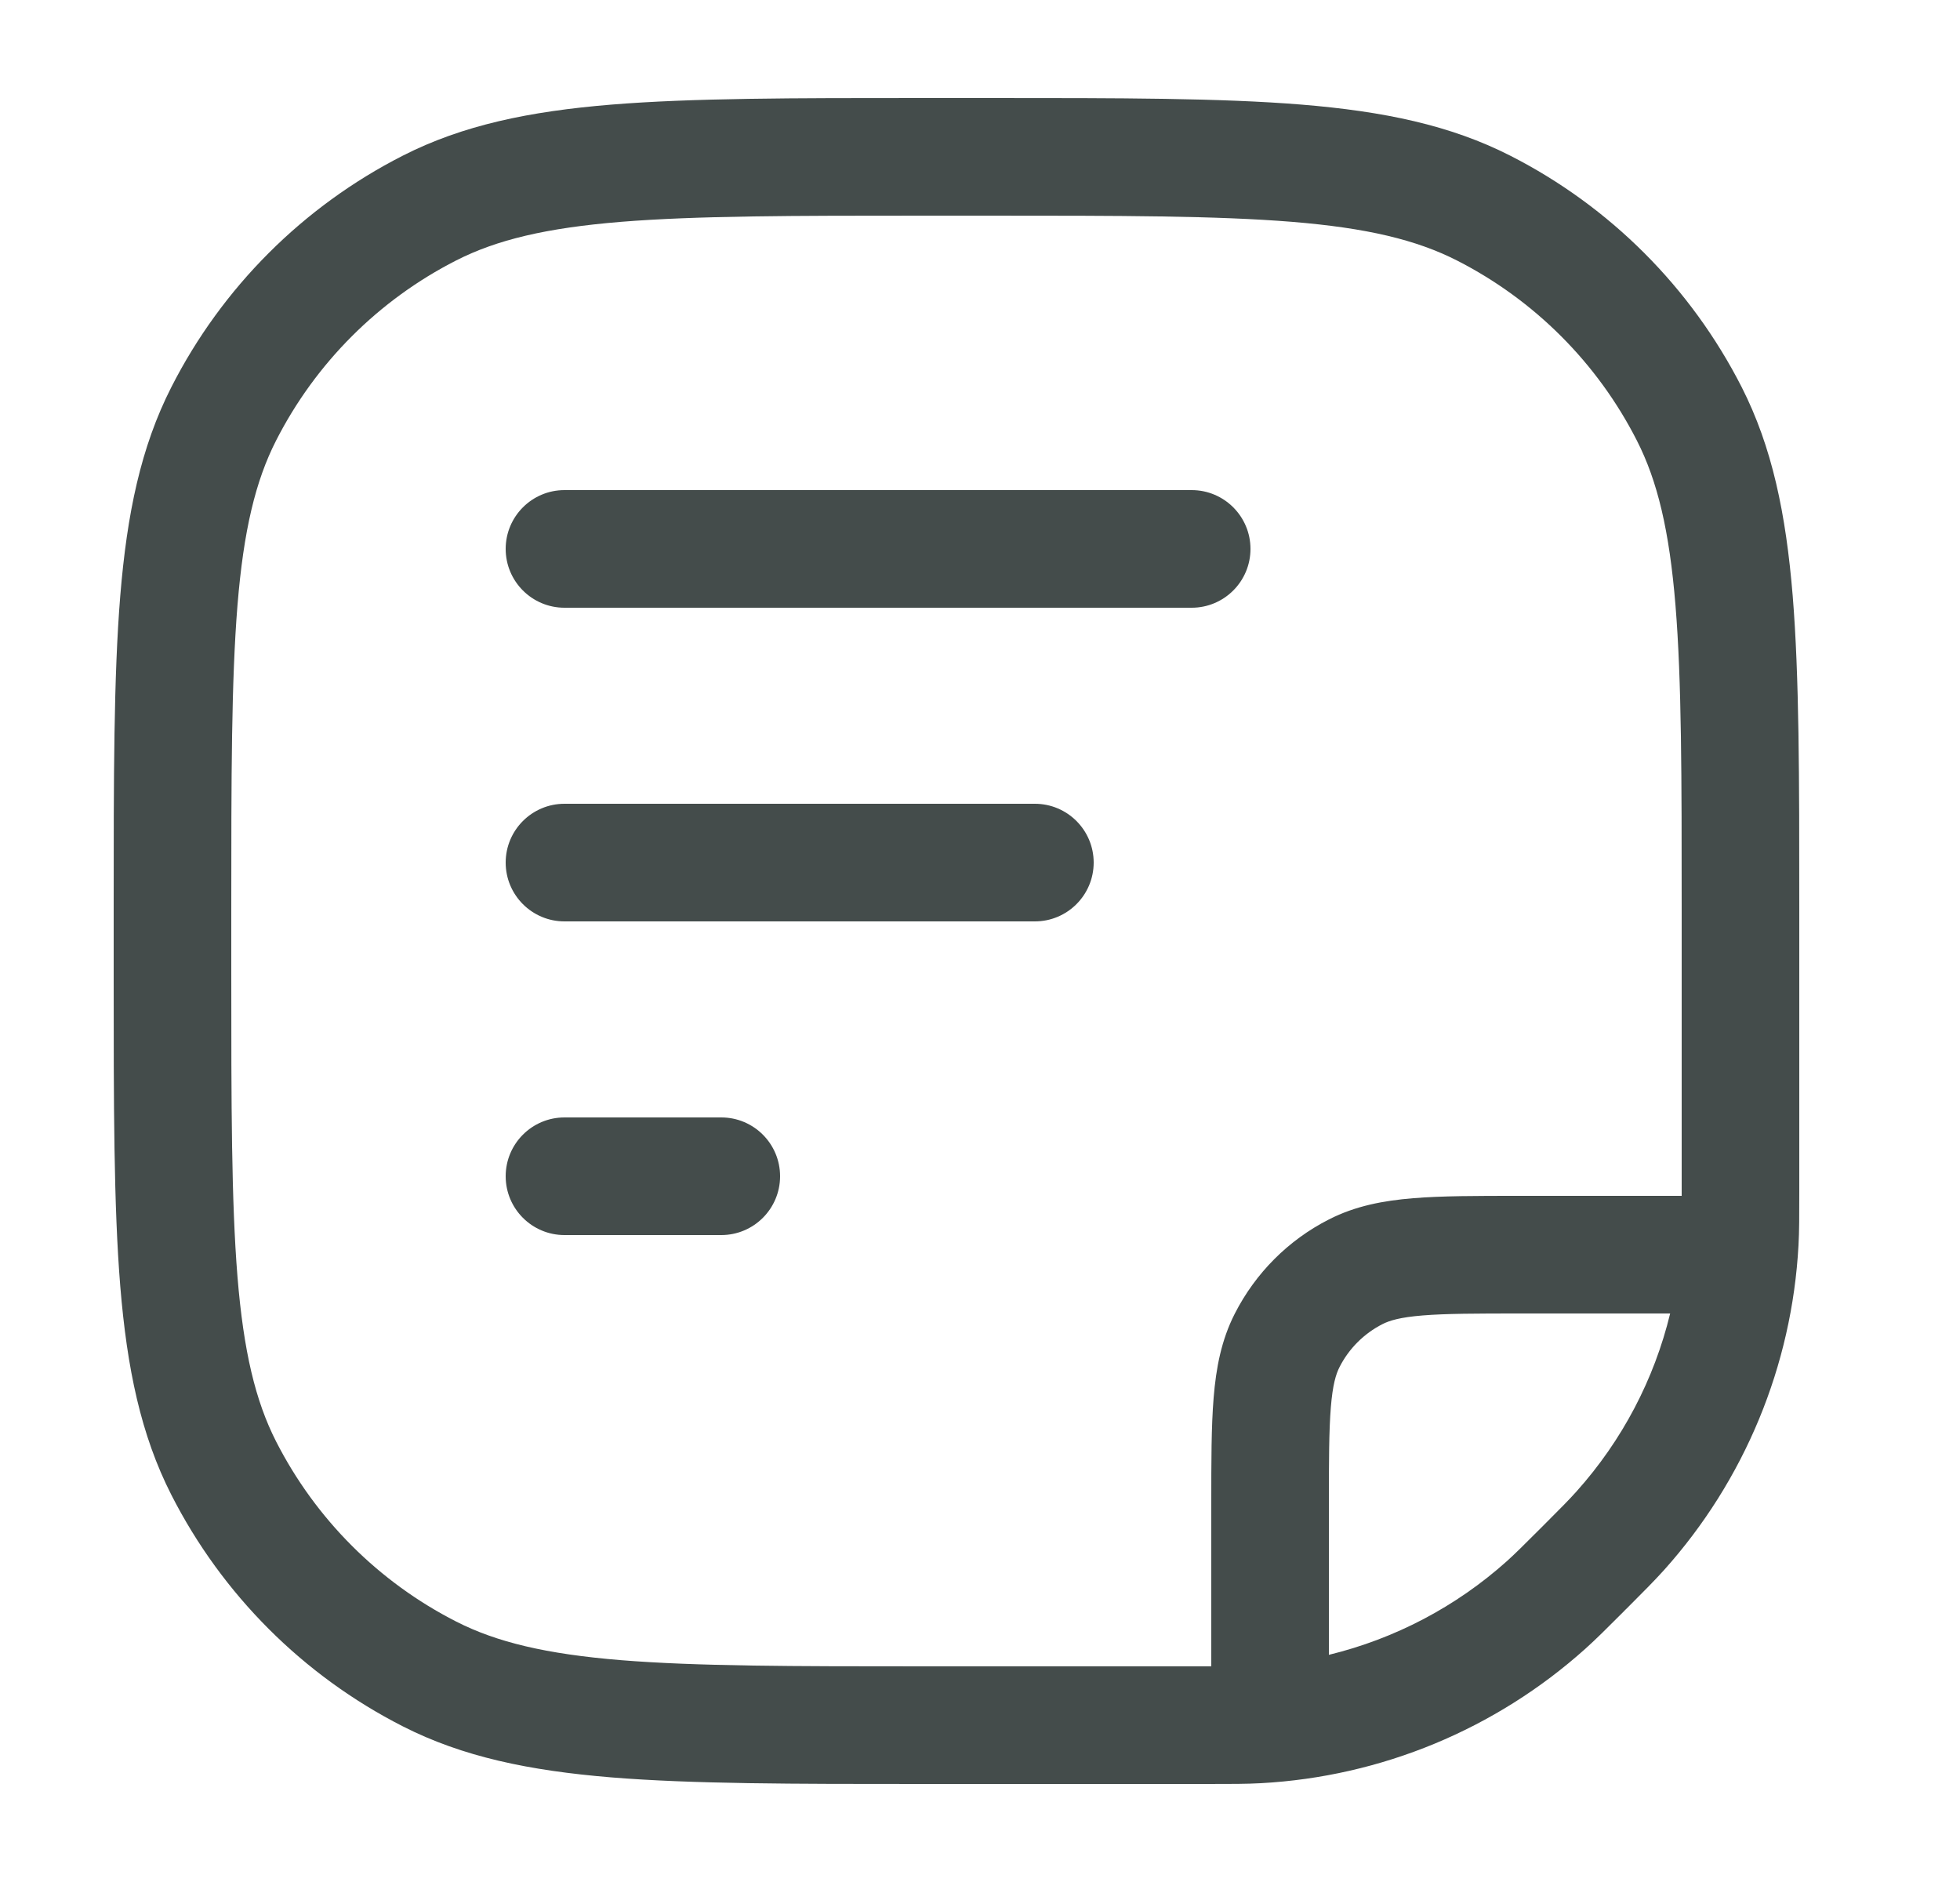<svg width="25" height="24" viewBox="0 0 25 24" fill="none" xmlns="http://www.w3.org/2000/svg">
<path fill-rule="evenodd" clip-rule="evenodd" d="M11.766 1.25H11.8H12.6H12.634C14.286 1.25 15.571 1.25 16.602 1.334C17.649 1.42 18.5 1.596 19.265 1.986C20.535 2.633 21.567 3.665 22.215 4.936C22.604 5.701 22.78 6.551 22.866 7.598C22.95 8.629 22.95 9.915 22.95 11.566V11.566V11.566V11.566V11.566V11.6V15.172V15.195V15.195V15.195V15.195V15.195C22.95 15.51 22.95 15.698 22.94 15.88C22.857 17.416 22.252 18.877 21.225 20.022C21.102 20.158 20.97 20.291 20.747 20.514L20.73 20.53L20.714 20.547C20.491 20.77 20.359 20.902 20.222 21.025C19.077 22.052 17.616 22.657 16.081 22.74C15.898 22.75 15.71 22.75 15.396 22.75H15.396H15.396H15.395H15.395H15.372H11.8H11.766H11.766H11.766H11.766H11.766C10.115 22.75 8.829 22.75 7.798 22.666C6.751 22.58 5.901 22.404 5.136 22.014C3.866 21.367 2.833 20.334 2.186 19.064C1.796 18.299 1.62 17.449 1.534 16.402C1.45 15.371 1.45 14.085 1.45 12.434V12.4V11.6V11.566C1.45 9.915 1.45 8.629 1.534 7.598C1.62 6.551 1.796 5.701 2.186 4.936C2.833 3.665 3.866 2.633 5.136 1.986C5.901 1.596 6.751 1.42 7.798 1.334C8.829 1.25 10.115 1.25 11.766 1.25ZM7.92 2.829C6.966 2.907 6.335 3.058 5.817 3.322C4.829 3.826 4.026 4.629 3.522 5.617C3.258 6.135 3.107 6.766 3.029 7.72C2.951 8.683 2.95 9.907 2.95 11.6V12.4C2.95 14.092 2.951 15.317 3.029 16.28C3.107 17.234 3.258 17.865 3.522 18.383C4.026 19.371 4.829 20.174 5.817 20.678C6.335 20.942 6.966 21.093 7.92 21.171C8.883 21.249 10.108 21.25 11.8 21.25H15.372L15.45 21.25V19.2V19.169C15.45 18.635 15.45 18.189 15.48 17.825C15.511 17.445 15.578 17.089 15.75 16.752C16.014 16.234 16.434 15.813 16.952 15.55C17.289 15.378 17.646 15.311 18.026 15.28C18.39 15.25 18.836 15.25 19.37 15.25H19.37H19.4H21.45L21.45 15.172V11.6C21.45 9.907 21.45 8.683 21.371 7.72C21.293 6.766 21.142 6.135 20.878 5.617C20.375 4.629 19.572 3.826 18.584 3.322C18.065 3.058 17.434 2.907 16.48 2.829C15.517 2.751 14.293 2.75 12.6 2.75H11.8C10.108 2.75 8.883 2.751 7.92 2.829ZM19.221 19.908C18.57 20.491 17.789 20.899 16.95 21.103V19.2C16.95 18.628 16.951 18.243 16.975 17.947C16.998 17.66 17.04 17.523 17.086 17.433C17.206 17.197 17.398 17.006 17.633 16.886C17.723 16.84 17.86 16.798 18.148 16.775C18.444 16.751 18.828 16.75 19.4 16.75H21.303C21.1 17.589 20.691 18.37 20.108 19.02C20.016 19.123 19.914 19.226 19.67 19.47C19.426 19.714 19.323 19.816 19.221 19.908ZM7.2 6.25C6.786 6.25 6.45 6.586 6.45 7C6.45 7.414 6.786 7.75 7.2 7.75H15.2C15.614 7.75 15.95 7.414 15.95 7C15.95 6.586 15.614 6.25 15.2 6.25H7.2ZM6.45 11C6.45 10.586 6.786 10.25 7.2 10.25H13.2C13.614 10.25 13.95 10.586 13.95 11C13.95 11.414 13.614 11.75 13.2 11.75H7.2C6.786 11.75 6.45 11.414 6.45 11ZM7.2 14.25C6.786 14.25 6.45 14.586 6.45 15C6.45 15.414 6.786 15.75 7.2 15.75H9.2C9.614 15.75 9.95 15.414 9.95 15C9.95 14.586 9.614 14.25 9.2 14.25H7.2Z" fill="#444C4B"/>
</svg>
